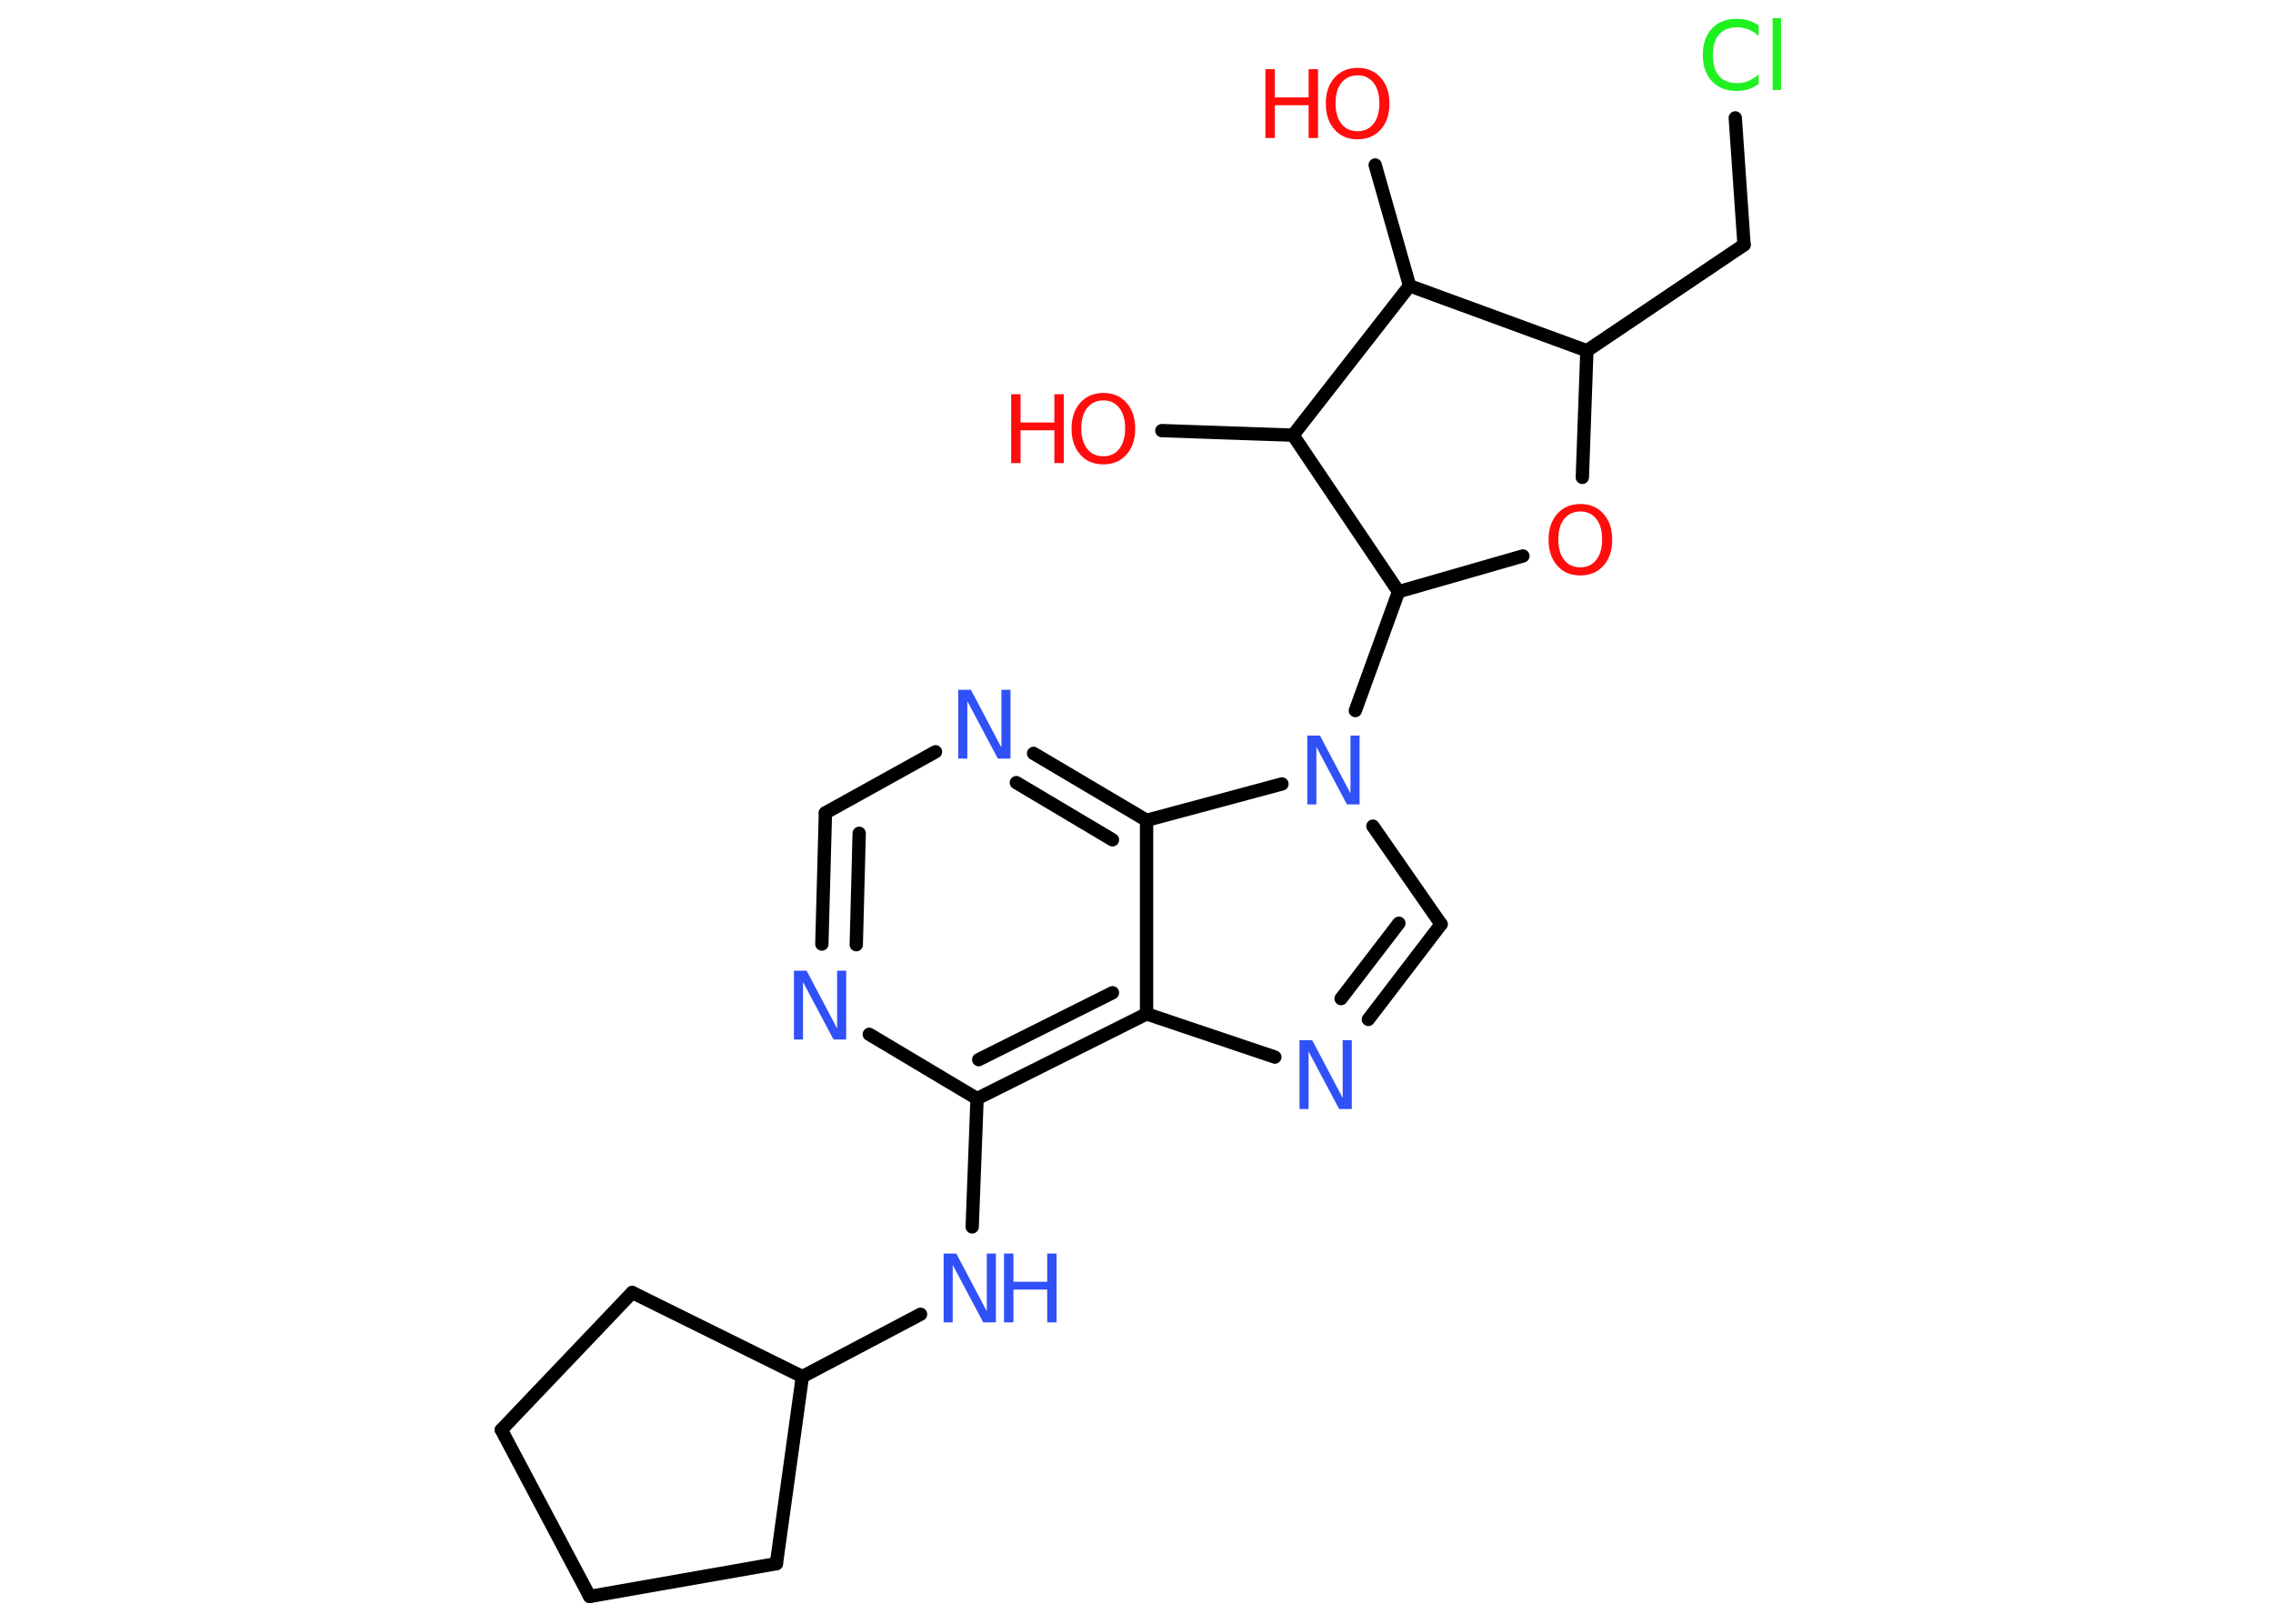 <?xml version='1.0' encoding='UTF-8'?>
<!DOCTYPE svg PUBLIC "-//W3C//DTD SVG 1.1//EN" "http://www.w3.org/Graphics/SVG/1.1/DTD/svg11.dtd">
<svg version='1.2' xmlns='http://www.w3.org/2000/svg' xmlns:xlink='http://www.w3.org/1999/xlink' width='70.0mm' height='50.0mm' viewBox='0 0 70.0 50.0'>
  <desc>Generated by the Chemistry Development Kit (http://github.com/cdk)</desc>
  <g stroke-linecap='round' stroke-linejoin='round' stroke='#000000' stroke-width='.41' fill='#3050F8'>
    <rect x='.0' y='.0' width='70.0' height='50.0' fill='#FFFFFF' stroke='none'/>
    <g id='mol1' class='mol'>
      <line id='mol1bnd1' class='bond' x1='42.35' y1='5.08' x2='43.41' y2='8.8'/>
      <line id='mol1bnd2' class='bond' x1='43.41' y1='8.8' x2='48.87' y2='10.8'/>
      <line id='mol1bnd3' class='bond' x1='48.87' y1='10.8' x2='53.71' y2='7.54'/>
      <line id='mol1bnd4' class='bond' x1='53.71' y1='7.54' x2='53.44' y2='3.63'/>
      <line id='mol1bnd5' class='bond' x1='48.87' y1='10.8' x2='48.73' y2='14.7'/>
      <line id='mol1bnd6' class='bond' x1='46.9' y1='17.12' x2='43.07' y2='18.22'/>
      <line id='mol1bnd7' class='bond' x1='43.07' y1='18.22' x2='41.74' y2='21.88'/>
      <line id='mol1bnd8' class='bond' x1='42.28' y1='25.44' x2='44.38' y2='28.46'/>
      <g id='mol1bnd9' class='bond'>
        <line x1='42.14' y1='31.39' x2='44.38' y2='28.46'/>
        <line x1='41.3' y1='30.75' x2='43.08' y2='28.43'/>
      </g>
      <line id='mol1bnd10' class='bond' x1='39.26' y1='32.55' x2='35.31' y2='31.22'/>
      <g id='mol1bnd11' class='bond'>
        <line x1='30.09' y1='33.83' x2='35.31' y2='31.22'/>
        <line x1='30.14' y1='32.63' x2='34.26' y2='30.57'/>
      </g>
      <line id='mol1bnd12' class='bond' x1='30.09' y1='33.83' x2='29.94' y2='37.78'/>
      <line id='mol1bnd13' class='bond' x1='28.35' y1='40.47' x2='24.71' y2='42.39'/>
      <line id='mol1bnd14' class='bond' x1='24.71' y1='42.39' x2='19.47' y2='39.8'/>
      <line id='mol1bnd15' class='bond' x1='19.47' y1='39.8' x2='15.44' y2='44.03'/>
      <line id='mol1bnd16' class='bond' x1='15.44' y1='44.03' x2='18.16' y2='49.16'/>
      <line id='mol1bnd17' class='bond' x1='18.16' y1='49.16' x2='23.91' y2='48.15'/>
      <line id='mol1bnd18' class='bond' x1='24.71' y1='42.39' x2='23.91' y2='48.15'/>
      <line id='mol1bnd19' class='bond' x1='30.09' y1='33.83' x2='26.77' y2='31.85'/>
      <g id='mol1bnd20' class='bond'>
        <line x1='25.42' y1='25.03' x2='25.31' y2='29.07'/>
        <line x1='26.46' y1='25.66' x2='26.37' y2='29.09'/>
      </g>
      <line id='mol1bnd21' class='bond' x1='25.42' y1='25.03' x2='28.81' y2='23.15'/>
      <g id='mol1bnd22' class='bond'>
        <line x1='35.31' y1='25.26' x2='31.83' y2='23.2'/>
        <line x1='34.26' y1='25.86' x2='31.3' y2='24.1'/>
      </g>
      <line id='mol1bnd23' class='bond' x1='35.31' y1='31.22' x2='35.31' y2='25.26'/>
      <line id='mol1bnd24' class='bond' x1='39.48' y1='24.14' x2='35.31' y2='25.26'/>
      <line id='mol1bnd25' class='bond' x1='43.07' y1='18.22' x2='39.82' y2='13.4'/>
      <line id='mol1bnd26' class='bond' x1='43.41' y1='8.8' x2='39.82' y2='13.4'/>
      <line id='mol1bnd27' class='bond' x1='39.82' y1='13.4' x2='35.78' y2='13.26'/>
      <g id='mol1atm1' class='atom'>
        <path d='M41.81 2.32q-.31 .0 -.5 .23q-.18 .23 -.18 .63q.0 .4 .18 .63q.18 .23 .5 .23q.31 .0 .49 -.23q.18 -.23 .18 -.63q.0 -.4 -.18 -.63q-.18 -.23 -.49 -.23zM41.81 2.09q.44 .0 .71 .3q.27 .3 .27 .8q.0 .5 -.27 .8q-.27 .3 -.71 .3q-.45 .0 -.71 -.3q-.27 -.3 -.27 -.8q.0 -.5 .27 -.8q.27 -.3 .71 -.3z' stroke='none' fill='#FF0D0D'/>
        <path d='M38.97 2.13h.29v.87h1.04v-.87h.29v2.12h-.29v-1.01h-1.04v1.01h-.29v-2.12z' stroke='none' fill='#FF0D0D'/>
      </g>
      <path id='mol1atm5' class='atom' d='M54.16 .81v.3q-.15 -.14 -.31 -.2q-.16 -.07 -.35 -.07q-.36 .0 -.56 .22q-.19 .22 -.19 .64q.0 .42 .19 .64q.19 .22 .56 .22q.19 .0 .35 -.07q.16 -.07 .31 -.2v.3q-.15 .1 -.32 .16q-.17 .05 -.36 .05q-.48 .0 -.76 -.3q-.28 -.3 -.28 -.81q.0 -.51 .28 -.81q.28 -.3 .76 -.3q.19 .0 .36 .05q.17 .05 .32 .15zM54.59 .56h.26v2.21h-.26v-2.21z' stroke='none' fill='#1FF01F'/>
      <path id='mol1atm6' class='atom' d='M48.67 15.75q-.31 .0 -.5 .23q-.18 .23 -.18 .63q.0 .4 .18 .63q.18 .23 .5 .23q.31 .0 .49 -.23q.18 -.23 .18 -.63q.0 -.4 -.18 -.63q-.18 -.23 -.49 -.23zM48.67 15.52q.44 .0 .71 .3q.27 .3 .27 .8q.0 .5 -.27 .8q-.27 .3 -.71 .3q-.45 .0 -.71 -.3q-.27 -.3 -.27 -.8q.0 -.5 .27 -.8q.27 -.3 .71 -.3z' stroke='none' fill='#FF0D0D'/>
      <path id='mol1atm8' class='atom' d='M40.27 22.65h.38l.94 1.78v-1.78h.28v2.12h-.39l-.94 -1.77v1.77h-.28v-2.12z' stroke='none'/>
      <path id='mol1atm10' class='atom' d='M40.03 32.03h.38l.94 1.78v-1.78h.28v2.12h-.39l-.94 -1.77v1.77h-.28v-2.12z' stroke='none'/>
      <g id='mol1atm13' class='atom'>
        <path d='M29.07 38.6h.38l.94 1.78v-1.78h.28v2.12h-.39l-.94 -1.77v1.77h-.28v-2.12z' stroke='none'/>
        <path d='M30.92 38.6h.29v.87h1.04v-.87h.29v2.12h-.29v-1.01h-1.04v1.01h-.29v-2.12z' stroke='none'/>
      </g>
      <path id='mol1atm19' class='atom' d='M24.46 29.89h.38l.94 1.78v-1.78h.28v2.12h-.39l-.94 -1.77v1.77h-.28v-2.12z' stroke='none'/>
      <path id='mol1atm21' class='atom' d='M29.52 21.24h.38l.94 1.78v-1.78h.28v2.12h-.39l-.94 -1.77v1.77h-.28v-2.12z' stroke='none'/>
      <g id='mol1atm24' class='atom'>
        <path d='M33.98 12.33q-.31 .0 -.5 .23q-.18 .23 -.18 .63q.0 .4 .18 .63q.18 .23 .5 .23q.31 .0 .49 -.23q.18 -.23 .18 -.63q.0 -.4 -.18 -.63q-.18 -.23 -.49 -.23zM33.98 12.1q.44 .0 .71 .3q.27 .3 .27 .8q.0 .5 -.27 .8q-.27 .3 -.71 .3q-.45 .0 -.71 -.3q-.27 -.3 -.27 -.8q.0 -.5 .27 -.8q.27 -.3 .71 -.3z' stroke='none' fill='#FF0D0D'/>
        <path d='M31.14 12.14h.29v.87h1.04v-.87h.29v2.12h-.29v-1.01h-1.04v1.01h-.29v-2.12z' stroke='none' fill='#FF0D0D'/>
      </g>
    </g>
  </g>
</svg>
